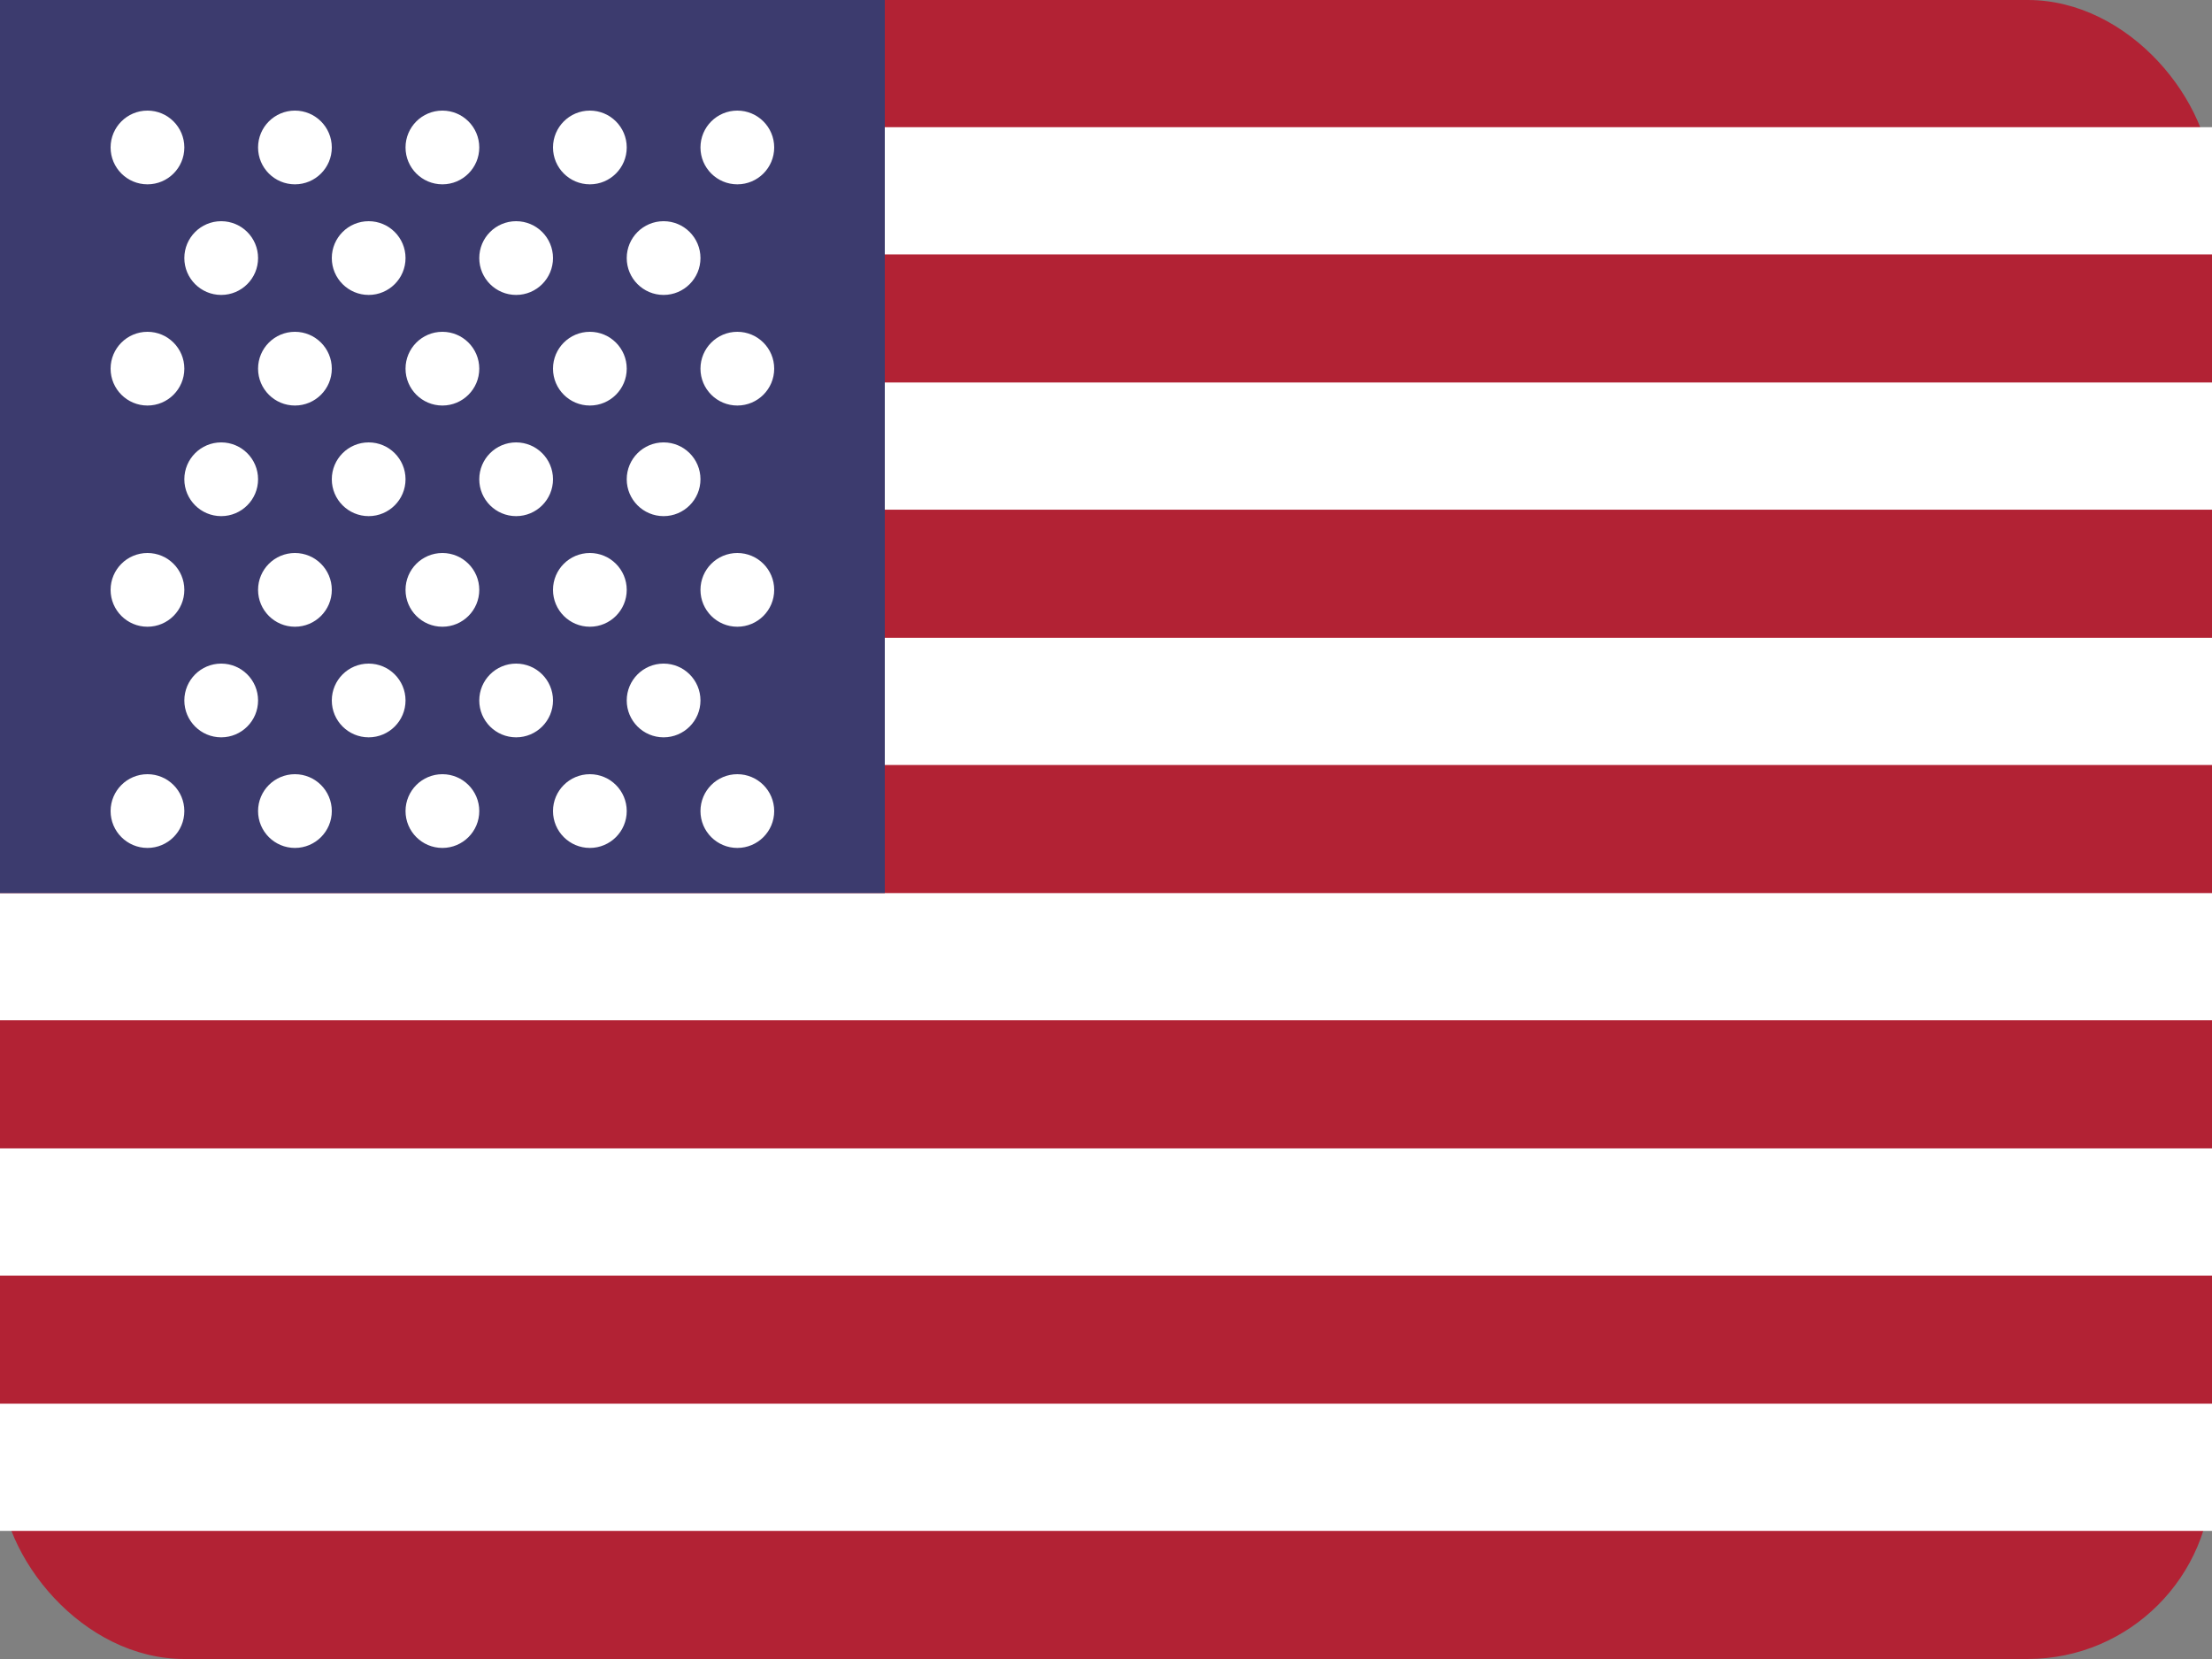 <svg width="24" height="18" viewBox="0 0 24 18" fill="none" xmlns="http://www.w3.org/2000/svg">
  <rect x="0" y="0" width="24" height="18" fill="#808080" stroke="none"/>
  <!-- US Flag -->
  <rect width="24" height="18" rx="2" fill="#B22234"/>
  <rect width="24" height="1.38" fill="#FFFFFF" y="1.38"/>
  <rect width="24" height="1.38" fill="#FFFFFF" y="4.15"/>
  <rect width="24" height="1.38" fill="#FFFFFF" y="6.92"/>
  <rect width="24" height="1.38" fill="#FFFFFF" y="9.69"/>
  <rect width="24" height="1.38" fill="#FFFFFF" y="12.46"/>
  <rect width="24" height="1.38" fill="#FFFFFF" y="15.23"/>
  <rect width="9.6" height="9.69" fill="#3C3B6E"/>
  <!-- Stars simplified as white dots for better visibility at small size -->
  <circle cx="1.6" cy="1.6" r="0.4" fill="white"/>
  <circle cx="3.2" cy="1.6" r="0.4" fill="white"/>
  <circle cx="4.8" cy="1.6" r="0.4" fill="white"/>
  <circle cx="6.4" cy="1.6" r="0.4" fill="white"/>
  <circle cx="8" cy="1.6" r="0.4" fill="white"/>
  <circle cx="2.4" cy="2.8" r="0.4" fill="white"/>
  <circle cx="4" cy="2.8" r="0.4" fill="white"/>
  <circle cx="5.6" cy="2.8" r="0.4" fill="white"/>
  <circle cx="7.2" cy="2.8" r="0.4" fill="white"/>
  <circle cx="1.6" cy="4" r="0.4" fill="white"/>
  <circle cx="3.2" cy="4" r="0.4" fill="white"/>
  <circle cx="4.8" cy="4" r="0.4" fill="white"/>
  <circle cx="6.4" cy="4" r="0.4" fill="white"/>
  <circle cx="8" cy="4" r="0.4" fill="white"/>
  <circle cx="2.4" cy="5.2" r="0.4" fill="white"/>
  <circle cx="4" cy="5.2" r="0.4" fill="white"/>
  <circle cx="5.6" cy="5.2" r="0.4" fill="white"/>
  <circle cx="7.2" cy="5.2" r="0.4" fill="white"/>
  <circle cx="1.6" cy="6.4" r="0.4" fill="white"/>
  <circle cx="3.2" cy="6.4" r="0.4" fill="white"/>
  <circle cx="4.8" cy="6.4" r="0.4" fill="white"/>
  <circle cx="6.4" cy="6.4" r="0.4" fill="white"/>
  <circle cx="8" cy="6.4" r="0.4" fill="white"/>
  <circle cx="2.4" cy="7.6" r="0.4" fill="white"/>
  <circle cx="4" cy="7.6" r="0.4" fill="white"/>
  <circle cx="5.6" cy="7.6" r="0.4" fill="white"/>
  <circle cx="7.2" cy="7.6" r="0.4" fill="white"/>
  <circle cx="1.6" cy="8.8" r="0.4" fill="white"/>
  <circle cx="3.2" cy="8.8" r="0.4" fill="white"/>
  <circle cx="4.8" cy="8.8" r="0.4" fill="white"/>
  <circle cx="6.4" cy="8.8" r="0.4" fill="white"/>
  <circle cx="8" cy="8.8" r="0.4" fill="white"/>
</svg>